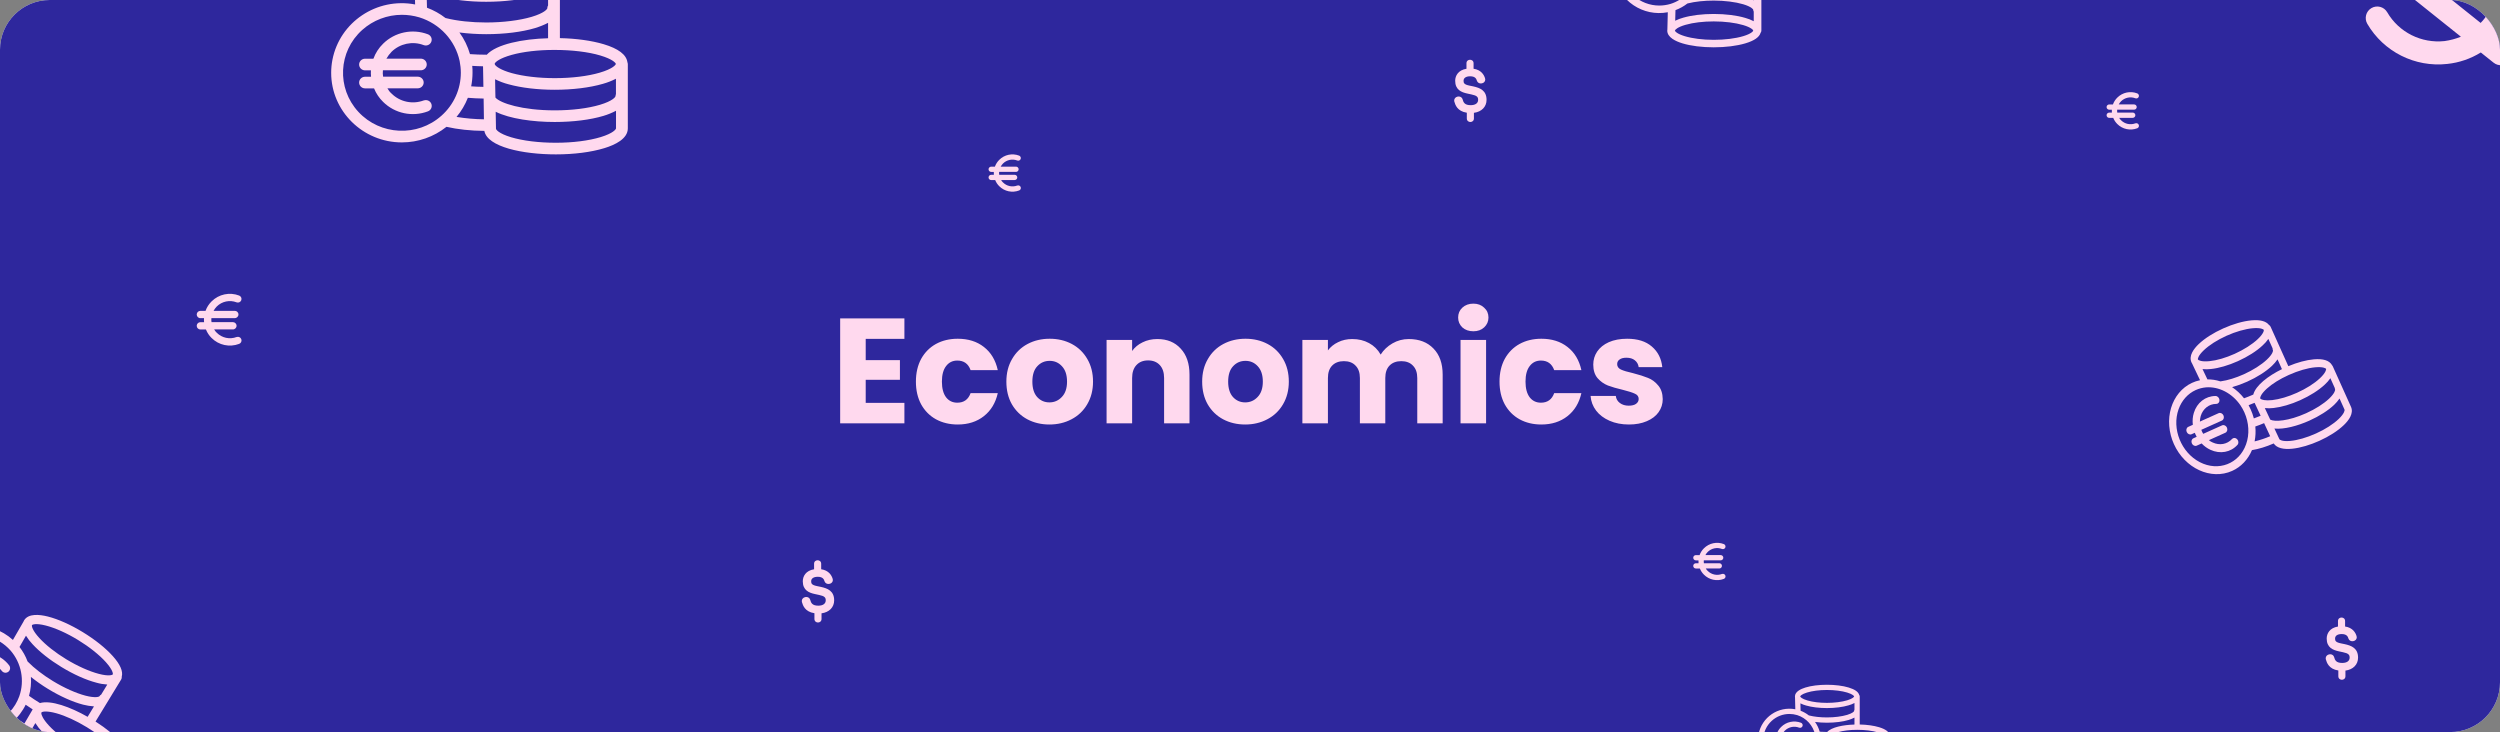 <svg width="1004" height="294" viewBox="0 0 1004 294" fill="none" xmlns="http://www.w3.org/2000/svg">
<rect x="0" y="0" width="1004" height="294" fill="#808080" stroke="none"/>
<g clip-path="url(#clip0)">
<rect width="1004" height="294" rx="20" fill="white"/>
<rect width="1004" height="294" rx="20" fill="#2E279D"/>
<path d="M347.669 136.1V144.62H361.409V152.54H347.669V161.78H363.209V170H337.409V127.88H363.209V136.1H347.669ZM367.83 153.26C367.83 149.78 368.53 146.74 369.93 144.14C371.37 141.54 373.35 139.54 375.87 138.14C378.43 136.74 381.35 136.04 384.63 136.04C388.83 136.04 392.33 137.14 395.13 139.34C397.97 141.54 399.83 144.64 400.71 148.64H389.79C388.87 146.08 387.09 144.8 384.45 144.8C382.57 144.8 381.07 145.54 379.95 147.02C378.83 148.46 378.27 150.54 378.27 153.26C378.27 155.98 378.83 158.08 379.95 159.56C381.07 161 382.57 161.72 384.45 161.72C387.09 161.72 388.87 160.44 389.79 157.88H400.71C399.83 161.8 397.97 164.88 395.13 167.12C392.29 169.36 388.79 170.48 384.63 170.48C381.35 170.48 378.43 169.78 375.87 168.38C373.35 166.98 371.37 164.98 369.93 162.38C368.53 159.78 367.83 156.74 367.83 153.26ZM421.439 170.48C418.159 170.48 415.199 169.78 412.559 168.38C409.959 166.98 407.899 164.98 406.379 162.38C404.899 159.78 404.159 156.74 404.159 153.26C404.159 149.82 404.919 146.8 406.439 144.2C407.959 141.56 410.039 139.54 412.679 138.14C415.319 136.74 418.279 136.04 421.559 136.04C424.839 136.04 427.799 136.74 430.439 138.14C433.079 139.54 435.159 141.56 436.679 144.2C438.199 146.8 438.959 149.82 438.959 153.26C438.959 156.7 438.179 159.74 436.619 162.38C435.099 164.98 432.999 166.98 430.319 168.38C427.679 169.78 424.719 170.48 421.439 170.48ZM421.439 161.6C423.399 161.6 425.059 160.88 426.419 159.44C427.819 158 428.519 155.94 428.519 153.26C428.519 150.58 427.839 148.52 426.479 147.08C425.159 145.64 423.519 144.92 421.559 144.92C419.559 144.92 417.899 145.64 416.579 147.08C415.259 148.48 414.599 150.54 414.599 153.26C414.599 155.94 415.239 158 416.519 159.44C417.839 160.88 419.479 161.6 421.439 161.6ZM464.802 136.16C468.722 136.16 471.842 137.44 474.162 140C476.522 142.52 477.702 146 477.702 150.44V170H467.502V151.82C467.502 149.58 466.922 147.84 465.762 146.6C464.602 145.36 463.042 144.74 461.082 144.74C459.122 144.74 457.562 145.36 456.402 146.6C455.242 147.84 454.662 149.58 454.662 151.82V170H444.402V136.52H454.662V140.96C455.702 139.48 457.102 138.32 458.862 137.48C460.622 136.6 462.602 136.16 464.802 136.16ZM500.071 170.48C496.791 170.48 493.831 169.78 491.191 168.38C488.591 166.98 486.531 164.98 485.011 162.38C483.531 159.78 482.791 156.74 482.791 153.26C482.791 149.82 483.551 146.8 485.071 144.2C486.591 141.56 488.671 139.54 491.311 138.14C493.951 136.74 496.911 136.04 500.191 136.04C503.471 136.04 506.431 136.74 509.071 138.14C511.711 139.54 513.791 141.56 515.311 144.2C516.831 146.8 517.591 149.82 517.591 153.26C517.591 156.7 516.811 159.74 515.251 162.38C513.731 164.98 511.631 166.98 508.951 168.38C506.311 169.78 503.351 170.48 500.071 170.48ZM500.071 161.6C502.031 161.6 503.691 160.88 505.051 159.44C506.451 158 507.151 155.94 507.151 153.26C507.151 150.58 506.471 148.52 505.111 147.08C503.791 145.64 502.151 144.92 500.191 144.92C498.191 144.92 496.531 145.64 495.211 147.08C493.891 148.48 493.231 150.54 493.231 153.26C493.231 155.94 493.871 158 495.151 159.44C496.471 160.88 498.111 161.6 500.071 161.6ZM565.754 136.16C569.914 136.16 573.214 137.42 575.654 139.94C578.134 142.46 579.374 145.96 579.374 150.44V170H569.174V151.82C569.174 149.66 568.594 148 567.434 146.84C566.314 145.64 564.754 145.04 562.754 145.04C560.754 145.04 559.174 145.64 558.014 146.84C556.894 148 556.334 149.66 556.334 151.82V170H546.134V151.82C546.134 149.66 545.554 148 544.394 146.84C543.274 145.64 541.714 145.04 539.714 145.04C537.714 145.04 536.134 145.64 534.974 146.84C533.854 148 533.294 149.66 533.294 151.82V170H523.034V136.52H533.294V140.72C534.334 139.32 535.694 138.22 537.374 137.42C539.054 136.58 540.954 136.16 543.074 136.16C545.594 136.16 547.834 136.7 549.794 137.78C551.794 138.86 553.354 140.4 554.474 142.4C555.634 140.56 557.214 139.06 559.214 137.9C561.214 136.74 563.394 136.16 565.754 136.16ZM591.71 133.04C589.91 133.04 588.43 132.52 587.27 131.48C586.15 130.4 585.59 129.08 585.59 127.52C585.59 125.92 586.15 124.6 587.27 123.56C588.43 122.48 589.91 121.94 591.71 121.94C593.47 121.94 594.91 122.48 596.03 123.56C597.19 124.6 597.77 125.92 597.77 127.52C597.77 129.08 597.19 130.4 596.03 131.48C594.91 132.52 593.47 133.04 591.71 133.04ZM596.81 136.52V170H586.55V136.52H596.81ZM602.205 153.26C602.205 149.78 602.905 146.74 604.305 144.14C605.745 141.54 607.725 139.54 610.245 138.14C612.805 136.74 615.725 136.04 619.005 136.04C623.205 136.04 626.705 137.14 629.505 139.34C632.345 141.54 634.205 144.64 635.085 148.64H624.165C623.245 146.08 621.465 144.8 618.825 144.8C616.945 144.8 615.445 145.54 614.325 147.02C613.205 148.46 612.645 150.54 612.645 153.26C612.645 155.98 613.205 158.08 614.325 159.56C615.445 161 616.945 161.72 618.825 161.72C621.465 161.72 623.245 160.44 624.165 157.88H635.085C634.205 161.8 632.345 164.88 629.505 167.12C626.665 169.36 623.165 170.48 619.005 170.48C615.725 170.48 612.805 169.78 610.245 168.38C607.725 166.98 605.745 164.98 604.305 162.38C602.905 159.78 602.205 156.74 602.205 153.26ZM654.194 170.48C651.274 170.48 648.674 169.98 646.394 168.98C644.114 167.98 642.314 166.62 640.994 164.9C639.674 163.14 638.934 161.18 638.774 159.02H648.914C649.034 160.18 649.574 161.12 650.534 161.84C651.494 162.56 652.674 162.92 654.074 162.92C655.354 162.92 656.334 162.68 657.014 162.2C657.734 161.68 658.094 161.02 658.094 160.22C658.094 159.26 657.594 158.56 656.594 158.12C655.594 157.64 653.974 157.12 651.734 156.56C649.334 156 647.334 155.42 645.734 154.82C644.134 154.18 642.754 153.2 641.594 151.88C640.434 150.52 639.854 148.7 639.854 146.42C639.854 144.5 640.374 142.76 641.414 141.2C642.494 139.6 644.054 138.34 646.094 137.42C648.174 136.5 650.634 136.04 653.474 136.04C657.674 136.04 660.974 137.08 663.374 139.16C665.814 141.24 667.214 144 667.574 147.44H658.094C657.934 146.28 657.414 145.36 656.534 144.68C655.694 144 654.574 143.66 653.174 143.66C651.974 143.66 651.054 143.9 650.414 144.38C649.774 144.82 649.454 145.44 649.454 146.24C649.454 147.2 649.954 147.92 650.954 148.4C651.994 148.88 653.594 149.36 655.754 149.84C658.234 150.48 660.254 151.12 661.814 151.76C663.374 152.36 664.734 153.36 665.894 154.76C667.094 156.12 667.714 157.96 667.754 160.28C667.754 162.24 667.194 164 666.074 165.56C664.994 167.08 663.414 168.28 661.334 169.16C659.294 170.04 656.914 170.48 654.194 170.48Z" fill="#FFD9EE"/>
<path d="M936.488 146.559C935.39 144.739 932.97 143.976 929.227 144.306C926.204 144.58 922.644 145.522 918.993 147.056L911.889 131.257C911.743 130.932 911.513 130.661 911.219 130.491C910.021 128.964 907.668 128.35 904.21 128.658C900.856 128.956 896.819 130.112 892.835 131.904C888.863 133.69 885.357 135.925 882.973 138.207C881.012 140.086 878.907 142.884 880.098 145.534C880.172 145.697 880.258 145.854 880.357 146.005L883.534 152.693C874.334 154.605 869.092 164.563 871.82 174.906C872.126 176.068 872.535 177.219 873.034 178.33C877.428 188.102 887.928 192.94 896.438 189.114C899.984 187.519 902.781 184.571 904.389 180.768C907.106 180.33 910.103 179.41 913.12 178.088C915.622 181.894 924.204 180.296 931.425 177.049C935.396 175.264 938.883 173.02 941.286 170.711C943.26 168.826 945.346 166.019 944.154 163.369L936.838 147.096C936.751 146.904 936.632 146.708 936.488 146.559ZM885.019 140.687C887.21 138.598 890.459 136.514 894.172 134.845C897.86 133.187 901.704 132.081 904.747 131.817C907.984 131.536 909.043 132.27 909.136 132.478C909.23 132.685 909.083 133.979 906.705 136.205C904.493 138.285 901.122 140.442 897.435 142.1C893.876 143.7 890.285 144.745 887.332 145.04C884.147 145.369 882.914 144.695 882.703 144.398C882.69 144.369 882.683 144.354 882.671 144.36C882.59 144.147 882.731 142.873 885.019 140.687ZM910.968 136.104L912.673 139.894C912.65 140.154 912.699 140.435 912.825 140.68C912.911 140.873 912.765 142.167 910.393 144.408C908.182 146.488 904.798 148.651 901.11 150.309C897.925 151.741 894.632 152.759 891.83 153.147C891.784 153.149 891.759 153.161 891.713 153.163C889.989 152.604 888.242 152.339 886.499 152.357L884.531 148.222C885.654 148.34 886.769 148.338 887.869 148.199C891.087 147.874 894.936 146.748 898.74 145.038C902.724 143.246 906.269 140.994 908.705 138.688C909.558 137.931 910.312 137.058 910.968 136.104ZM902.028 178.412C899.25 186.265 890.914 189.48 883.433 185.598C875.952 181.717 872.125 172.206 874.91 164.368C876.171 160.828 878.633 158.065 881.831 156.628C883.121 156.048 884.51 155.69 885.941 155.563C891.128 155.171 896.404 157.907 899.735 162.729C900.342 163.631 900.885 164.597 901.331 165.589C903.208 169.765 903.458 174.423 902.028 178.412ZM905.449 177.265C905.835 175.33 905.934 173.31 905.735 171.281C906.877 170.892 908.071 170.444 909.264 169.925L909.384 170.192L911.705 175.182C909.693 176.051 907.601 176.743 905.449 177.265ZM903.034 162.723C903.821 162.44 904.621 162.116 905.427 161.771C905.44 161.801 905.473 161.84 905.487 161.869L907.874 166.972C906.952 167.369 906.042 167.725 905.145 168.039C904.826 166.812 904.403 165.596 903.884 164.441C903.637 163.858 903.352 163.292 903.034 162.723ZM904.927 158.454C904.889 158.471 904.85 158.489 904.811 158.506C903.574 159.063 902.348 159.542 901.199 159.952C899.817 158.188 898.204 156.671 896.414 155.482C898.475 154.894 900.488 154.166 902.448 153.285C906.433 151.493 909.977 149.241 912.426 146.93C913.259 146.128 914.007 145.275 914.663 144.322L916.428 148.245C910.963 150.916 905.837 154.823 904.927 158.454ZM907.681 159.957C907.623 159.485 908.132 158.099 910.389 156.052C912.537 154.107 915.612 152.19 919.055 150.642L919.223 150.566C922.911 148.908 926.741 147.774 929.784 147.509C932.931 147.233 934.002 147.891 934.153 148.125L934.16 148.14C934.247 148.368 934.062 149.679 931.639 151.944C929.401 154.036 926.14 156.09 922.452 157.748C918.97 159.313 915.437 160.35 912.518 160.683C909.696 160.991 908.297 160.534 907.845 160.186C907.792 160.103 907.74 160.02 907.681 159.957ZM941.575 164.529C941.669 164.736 941.548 166.018 939.254 168.225C937.055 170.335 933.807 172.418 930.093 174.088C926.367 175.763 922.659 176.825 919.674 177.082C916.508 177.348 915.507 176.606 915.407 176.384C915.401 176.369 915.401 176.369 915.394 176.354L913.406 172.104C917.28 172.516 922.765 171.028 927.459 168.918C931.443 167.126 934.962 164.886 937.398 162.58C938.205 161.825 938.921 160.969 939.558 160.042L941.575 164.529ZM937.771 156.378C937.864 156.585 937.724 157.859 935.378 160.088C933.148 162.195 929.867 164.275 926.127 165.956C919.048 169.139 913.433 169.475 911.73 168.514L911.131 167.252L909.555 163.885C910.743 164.009 911.916 163.998 913.074 163.851C916.246 163.493 920.044 162.39 923.758 160.721C927.677 158.958 931.177 156.744 933.613 154.474C934.46 153.701 935.221 152.843 935.877 151.889L937.588 155.695L937.601 155.689C937.687 155.881 937.671 156.156 937.771 156.378Z" fill="#FFD9EE"/>
<path d="M898.459 176.404C897.855 175.75 896.953 175.71 896.409 176.293C896.403 176.278 896.403 176.278 896.403 176.278C894.445 178.44 891.392 178.994 888.609 177.7C888.062 177.483 887.546 177.163 887.088 176.764L893.715 173.784C894.425 173.465 894.705 172.538 894.339 171.723C893.973 170.909 893.093 170.504 892.384 170.822L884.815 174.226C884.498 173.727 884.239 173.185 884.044 172.614L892.322 168.892C893.031 168.573 893.312 167.646 892.946 166.832C892.58 166.017 891.7 165.612 890.991 165.931L883.473 169.311C883.496 168.535 883.611 167.789 883.809 167.059C884.708 164.128 887.148 162.212 890.058 162.203C890.862 162.197 891.424 161.482 891.342 160.611C891.254 159.725 890.539 159.031 889.748 159.031C885.698 159.055 882.287 161.709 881.046 165.81C880.578 167.32 880.442 168.947 880.643 170.601L878.812 171.424C878.103 171.743 877.822 172.671 878.188 173.485C878.555 174.299 879.434 174.705 880.144 174.386L881.433 173.806C881.654 174.365 881.893 174.899 882.191 175.423L880.876 176.015C880.167 176.333 879.886 177.261 880.252 178.075C880.618 178.889 881.498 179.295 882.207 178.976L884.18 178.089C885.198 179.18 886.414 180.057 887.717 180.646C891.595 182.445 895.851 181.67 898.57 178.65C899.107 178.052 899.05 177.063 898.459 176.404Z" fill="#FFD9EE"/>
<path d="M52.454 307.336C53.422 305.106 52.306 302.171 49.069 298.55C46.446 295.629 42.739 292.567 38.369 289.774L48.651 272.901C48.863 272.553 48.955 272.154 48.897 271.75C49.493 269.597 48.28 266.82 45.286 263.477C42.383 260.233 38.09 256.815 33.204 253.837C28.334 250.869 23.375 248.65 19.241 247.605C15.839 246.747 11.405 246.3 9.68 249.131C9.574 249.305 9.484 249.488 9.41 249.682L5.189 256.999C-3.869 248.768 -17.899 249.478 -26.124 258.562C-27.049 259.581 -27.882 260.7 -28.605 261.886C-34.965 272.323 -31.648 285.99 -21.211 292.35C-16.862 295 -11.741 296.061 -6.689 295.387C-4.14 297.895 -0.893 300.395 2.773 302.672C0.91 307.543 9.174 315.334 18.03 320.73C22.9 323.698 27.852 325.892 32.028 326.94C35.446 327.809 39.873 328.23 41.598 325.399L52.189 308.02C52.314 307.814 52.418 307.574 52.454 307.336ZM18.349 251.204C22.141 252.17 26.748 254.219 31.302 256.994C35.825 259.75 39.915 263.002 42.544 265.948C45.34 269.083 45.427 270.611 45.292 270.833C45.158 271.054 43.749 271.692 39.676 270.619C35.878 269.628 31.103 267.499 26.58 264.743C22.216 262.083 18.381 259.052 15.793 256.217C12.991 253.165 12.707 251.496 12.839 251.099C12.859 251.068 12.868 251.052 12.853 251.042C13.003 250.831 14.386 250.199 18.349 251.204ZM43.089 274.911L40.622 278.96C40.345 279.094 40.102 279.315 39.954 279.593C39.828 279.799 38.42 280.437 34.337 279.38C30.539 278.388 25.748 276.25 21.226 273.494C17.32 271.113 13.743 268.37 11.179 265.745C11.142 265.7 11.11 265.681 11.072 265.636C10.293 263.535 9.201 261.59 7.828 259.821L10.435 255.294C11.189 256.513 12.058 257.649 13.051 258.688C15.875 261.776 19.991 265.021 24.656 267.864C29.543 270.842 34.548 273.09 38.746 274.173C40.166 274.583 41.625 274.822 43.089 274.911ZM-6.167 291.542C-16.179 293.487 -25.868 286.931 -27.797 276.93C-29.726 266.928 -23.186 257.229 -13.185 255.3C-8.666 254.432 -3.99 255.265 -0.068 257.655C1.513 258.618 2.95 259.819 4.189 261.203C8.61 266.261 9.971 273.315 7.736 279.651C7.306 280.82 6.761 281.963 6.116 283.023C3.398 287.482 -1.066 290.573 -6.167 291.542ZM-2.363 294.337C-0.128 293.552 1.97 292.423 3.844 290.985C5.121 291.915 6.496 292.861 7.941 293.764L7.767 294.048L4.58 299.457C2.148 297.932 -0.168 296.217 -2.363 294.337ZM10.305 283.016C11.199 283.648 12.145 284.268 13.115 284.881C13.096 284.913 13.083 284.97 13.064 285.001L9.815 290.546C8.702 289.846 7.639 289.134 6.628 288.409C7.607 287.336 8.495 286.164 9.247 284.931C9.638 284.324 9.983 283.688 10.305 283.016ZM16.045 282.351C15.998 282.322 15.95 282.293 15.903 282.264C14.385 281.339 12.953 280.38 11.65 279.456C12.341 276.971 12.606 274.4 12.405 271.848C14.594 273.594 16.885 275.207 19.289 276.672C24.175 279.65 29.181 281.898 33.394 282.991C34.843 283.354 36.277 283.598 37.741 283.688L35.187 287.878C28.271 283.924 20.383 281.069 16.045 282.351ZM16.68 286.077C17.108 285.731 18.889 285.407 22.69 286.465C26.303 287.474 30.609 289.448 34.831 292.021L35.037 292.146C39.559 294.902 43.669 298.122 46.298 301.068C49.018 304.114 49.192 305.608 49.075 305.906L49.066 305.921C48.905 306.149 47.45 306.758 43.303 305.663C39.473 304.652 34.886 302.572 30.363 299.816C26.093 297.214 22.312 294.237 19.711 291.459C17.211 288.765 16.581 287.058 16.579 286.385C16.622 286.28 16.663 286.176 16.68 286.077ZM38.436 323.472C38.301 323.693 36.924 324.351 32.936 323.351C29.118 322.391 24.511 320.343 19.957 317.568C15.387 314.783 11.445 311.643 8.87 308.751C6.144 305.68 6.11 304.206 6.254 303.969C6.264 303.953 6.264 303.953 6.273 303.937L8.979 299.319C11.577 303.526 17.325 308.222 23.081 311.729C27.968 314.707 32.942 316.936 37.139 318.019C38.521 318.384 39.933 318.594 41.355 318.68L38.436 323.472ZM43.632 314.624C43.497 314.846 42.114 315.478 38.063 314.44C34.223 313.445 29.594 311.361 25.009 308.567C16.327 303.276 11.63 297.746 11.268 295.422L12.065 294.043L14.208 290.383C15.006 291.672 15.928 292.863 16.975 293.956C19.797 296.977 23.85 300.184 28.404 302.959C33.211 305.889 38.144 308.114 42.307 309.219C43.736 309.613 45.186 309.868 46.65 309.957L44.173 314.021L44.189 314.031C44.063 314.237 43.777 314.387 43.632 314.624Z" fill="#FFD9EE"/>
<path d="M-6.932 286.675C-6.747 285.659 -7.407 284.715 -8.413 284.514C-8.403 284.498 -8.403 284.498 -8.403 284.498C-12.085 283.816 -15.011 281.036 -15.878 277.406C-16.086 276.715 -16.167 275.994 -16.124 275.283L-7.996 280.236C-7.126 280.766 -5.981 280.488 -5.451 279.618C-4.921 278.748 -5.199 277.603 -6.068 277.073L-15.351 271.416C-15.099 270.789 -14.758 270.195 -14.338 269.648L-4.186 275.835C-3.316 276.365 -2.171 276.087 -1.641 275.217C-1.111 274.347 -1.389 273.202 -2.259 272.672L-11.478 267.054C-10.684 266.605 -9.85 266.268 -8.965 266.026C-5.335 265.159 -1.524 266.484 0.746 269.45C1.375 270.267 2.527 270.406 3.335 269.792C4.152 269.162 4.291 268.01 3.677 267.203C0.507 263.081 -4.797 261.215 -9.861 262.444C-11.735 262.885 -13.469 263.737 -14.967 264.95L-17.212 263.581C-18.082 263.051 -19.227 263.329 -19.757 264.199C-20.287 265.069 -20.009 266.214 -19.14 266.744L-17.558 267.708C-17.946 268.273 -18.293 268.843 -18.587 269.466L-20.2 268.483C-21.069 267.953 -22.215 268.231 -22.744 269.101C-23.275 269.971 -22.997 271.116 -22.127 271.646L-19.707 273.121C-20.008 274.824 -19.941 276.6 -19.517 278.289C-18.304 283.344 -14.224 287.218 -9.092 288.156C-8.077 288.34 -7.132 287.68 -6.932 286.675Z" fill="#FFD9EE"/>
<path d="M251.966 24.982C251.539 21.946 248.36 19.517 242.406 17.742C237.59 16.317 231.494 15.453 224.852 15.313V-9.607C224.852 -10.121 224.686 -10.611 224.354 -11.008C223.571 -13.717 220.392 -15.913 214.888 -17.548C209.551 -19.136 202.577 -20 195.247 -20C187.94 -20 181.037 -19.136 175.818 -17.548C171.525 -16.24 166.377 -13.811 166.377 -9.63C166.377 -9.373 166.401 -9.116 166.448 -8.86L166.709 1.79C151.313 -1.129 136.44 8.844 133.498 24.024C133.166 25.729 133 27.481 133 29.233C133 44.647 145.739 57.189 161.395 57.189C167.919 57.189 174.229 54.97 179.305 50.93C183.765 51.957 188.984 52.518 194.511 52.565C195.721 59.034 209.954 62 223.239 62C230.545 62 237.424 61.112 242.691 59.501C247.008 58.193 252.132 55.741 252.132 51.56V25.893C252.132 25.589 252.085 25.262 251.966 24.982ZM177.242 -13.087C182.033 -14.535 188.438 -15.352 195.27 -15.352C202.055 -15.352 208.697 -14.535 213.536 -13.087C218.684 -11.545 219.799 -9.957 219.799 -9.63C219.799 -9.303 218.684 -7.692 213.513 -6.174C208.697 -4.749 202.055 -3.908 195.27 -3.908C188.723 -3.908 182.508 -4.656 177.787 -6.01C172.687 -7.458 171.264 -9.07 171.145 -9.584C171.145 -9.63 171.145 -9.654 171.121 -9.654C171.145 -9.981 172.236 -11.569 177.242 -13.087ZM220.107 -3.792V2.187C219.894 2.514 219.775 2.911 219.799 3.308C219.799 3.612 218.684 5.224 213.513 6.765C208.697 8.19 202.031 9.03 195.247 9.03C189.387 9.03 183.647 8.423 179.092 7.279C179.021 7.255 178.973 7.255 178.902 7.232C176.649 5.48 174.158 4.103 171.477 3.098L171.311 -3.488C172.948 -2.67 174.656 -2.017 176.435 -1.549C181.583 -0.078 188.249 0.716 195.247 0.716C202.577 0.716 209.551 -0.148 214.865 -1.736C216.691 -2.227 218.447 -2.927 220.107 -3.792ZM177.313 46.446C167.658 55.11 152.689 54.41 143.912 44.904C135.135 35.398 135.823 20.661 145.478 12.02C149.843 8.12 155.512 5.948 161.395 5.948C163.767 5.948 166.14 6.298 168.417 6.975C176.625 9.521 182.816 16.224 184.595 24.515C184.904 26.056 185.07 27.645 185.07 29.209C185.07 35.795 182.247 42.055 177.313 46.446ZM183.338 46.959C185.26 44.647 186.802 42.055 187.893 39.275C189.909 39.439 192.044 39.556 194.227 39.579V39.999L194.345 47.917C190.668 47.87 186.991 47.543 183.338 46.959ZM189.648 26.453C191.048 26.547 192.495 26.594 193.966 26.617C193.966 26.664 193.989 26.734 193.989 26.78L194.132 34.885C192.447 34.861 190.811 34.791 189.221 34.675C189.577 32.876 189.767 31.031 189.767 29.209C189.791 28.299 189.743 27.388 189.648 26.453ZM195.484 21.969C195.413 21.969 195.342 21.969 195.27 21.969C192.993 21.969 190.787 21.876 188.747 21.736C187.845 18.606 186.422 15.663 184.501 13.048C188.059 13.491 191.641 13.725 195.247 13.725C202.577 13.725 209.551 12.861 214.888 11.273C216.715 10.712 218.447 10.035 220.107 9.171V15.36C209.907 15.64 199.374 17.742 195.484 21.969ZM198.663 25.566C198.9 24.912 200.632 23.394 205.495 22.039C210.12 20.755 216.146 20.054 222.48 20.054H222.788C229.572 20.054 236.215 20.825 241.054 22.273C246.059 23.768 247.245 25.262 247.316 25.659V25.683C247.293 26.033 246.107 27.645 240.84 29.186C235.977 30.611 229.572 31.381 222.788 31.381C216.383 31.381 210.263 30.657 205.566 29.373C201.035 28.112 199.208 26.687 198.757 25.963C198.734 25.823 198.71 25.683 198.663 25.566ZM247.388 51.56C247.388 51.887 246.32 53.499 241.291 55.04C236.476 56.511 230.071 57.329 223.239 57.329C216.383 57.329 209.978 56.535 205.234 55.11C200.205 53.592 199.184 52.027 199.184 51.677C199.184 51.654 199.184 51.654 199.184 51.63L199.066 44.881C204.712 47.707 214.129 48.991 222.764 48.991C230.094 48.991 237.021 48.127 242.335 46.539C244.09 46.025 245.775 45.324 247.388 44.484V51.56ZM247.174 38.621C247.174 38.948 246.083 40.537 240.959 42.078C236.096 43.526 229.644 44.32 222.764 44.32C209.741 44.32 200.916 41.447 198.971 39.182L198.924 37.173L198.829 31.825C200.56 32.689 202.363 33.367 204.237 33.857C209.338 35.258 215.909 36.052 222.74 36.052C229.952 36.052 236.831 35.212 242.121 33.67C243.948 33.156 245.703 32.479 247.364 31.615V37.617H247.388C247.388 37.921 247.174 38.271 247.174 38.621Z" fill="#FFD9EE"/>
<path d="M173.233 41.704C172.758 40.49 171.406 39.906 170.173 40.35C170.173 40.326 170.173 40.326 170.173 40.326C165.689 42.008 160.636 40.934 157.268 37.594C156.58 36.987 156.011 36.263 155.584 35.468H167.777C169.081 35.468 170.149 34.417 170.149 33.133C170.149 31.848 169.081 30.797 167.777 30.797H153.852C153.71 29.957 153.686 29.093 153.781 28.228H169.01C170.315 28.228 171.382 27.177 171.382 25.893C171.382 24.608 170.315 23.557 169.01 23.557H155.18C155.75 22.553 156.438 21.642 157.244 20.801C160.636 17.485 165.689 16.411 170.149 18.116C171.382 18.583 172.735 17.976 173.209 16.784C173.683 15.57 173.067 14.239 171.857 13.771C165.642 11.413 158.596 12.884 153.876 17.532C152.12 19.237 150.792 21.292 149.961 23.581H146.593C145.288 23.581 144.221 24.632 144.221 25.916C144.221 27.201 145.288 28.252 146.593 28.252H148.965C148.918 29.116 148.918 29.957 149.013 30.821H146.593C145.288 30.821 144.221 31.872 144.221 33.156C144.221 34.441 145.288 35.492 146.593 35.492H150.222C151.029 37.524 152.286 39.392 153.876 40.934C158.573 45.581 165.618 47.076 171.857 44.717C173.09 44.25 173.683 42.919 173.233 41.704Z" fill="#FFD9EE"/>
<path d="M692.907 231.123C692.696 230.575 692.094 230.311 691.546 230.511C691.546 230.501 691.546 230.501 691.546 230.501C689.551 231.261 687.303 230.775 685.804 229.266C685.498 228.992 685.245 228.664 685.055 228.306H690.48C691.06 228.306 691.535 227.831 691.535 227.25C691.535 226.67 691.06 226.195 690.48 226.195H684.285C684.221 225.815 684.211 225.424 684.253 225.034H691.028C691.609 225.034 692.084 224.559 692.084 223.979C692.084 223.398 691.609 222.923 691.028 222.923H684.876C685.129 222.469 685.435 222.058 685.794 221.678C687.303 220.179 689.551 219.694 691.535 220.464C692.084 220.675 692.685 220.401 692.896 219.863C693.108 219.314 692.833 218.712 692.295 218.501C689.53 217.435 686.395 218.1 684.295 220.2C683.514 220.971 682.923 221.9 682.554 222.934H681.055C680.475 222.934 680 223.409 680 223.989C680 224.57 680.475 225.045 681.055 225.045H682.111C682.09 225.435 682.09 225.815 682.132 226.205H681.055C680.475 226.205 680 226.68 680 227.261C680 227.841 680.475 228.316 681.055 228.316H682.67C683.029 229.234 683.588 230.079 684.295 230.775C686.385 232.875 689.519 233.551 692.295 232.485C692.844 232.274 693.108 231.672 692.907 231.123Z" fill="#FFD9EE"/>
<path d="M409.907 75.123C409.696 74.575 409.094 74.311 408.546 74.511C408.546 74.501 408.546 74.501 408.546 74.501C406.551 75.261 404.303 74.775 402.804 73.266C402.498 72.992 402.245 72.664 402.055 72.306H407.48C408.06 72.306 408.535 71.831 408.535 71.25C408.535 70.67 408.06 70.195 407.48 70.195H401.285C401.221 69.815 401.211 69.424 401.253 69.034H408.028C408.609 69.034 409.084 68.559 409.084 67.979C409.084 67.398 408.609 66.923 408.028 66.923H401.876C402.129 66.469 402.435 66.058 402.794 65.678C404.303 64.179 406.551 63.694 408.535 64.464C409.084 64.675 409.685 64.401 409.896 63.863C410.108 63.314 409.833 62.712 409.295 62.501C406.53 61.435 403.395 62.1 401.295 64.2C400.514 64.971 399.923 65.9 399.554 66.934H398.055C397.475 66.934 397 67.409 397 67.989C397 68.57 397.475 69.044 398.055 69.044H399.111C399.09 69.435 399.09 69.815 399.132 70.205H398.055C397.475 70.205 397 70.68 397 71.261C397 71.841 397.475 72.316 398.055 72.316H399.67C400.029 73.234 400.588 74.079 401.295 74.775C403.385 76.875 406.519 77.551 409.295 76.485C409.844 76.274 410.108 75.672 409.907 75.123Z" fill="#FFD9EE"/>
<path d="M96.907 136.207C96.614 135.446 95.78 135.08 95.018 135.358C95.018 135.344 95.018 135.344 95.018 135.344C92.251 136.398 89.132 135.724 87.053 133.63C86.629 133.25 86.277 132.796 86.013 132.298H93.54C94.345 132.298 95.004 131.639 95.004 130.834C95.004 130.028 94.345 129.37 93.54 129.37H84.945C84.857 128.842 84.842 128.301 84.901 127.759H94.301C95.106 127.759 95.765 127.1 95.765 126.295C95.765 125.489 95.106 124.831 94.301 124.831H85.765C86.116 124.201 86.541 123.63 87.038 123.103C89.132 121.024 92.251 120.35 95.004 121.419C95.765 121.712 96.6 121.331 96.893 120.584C97.185 119.823 96.805 118.988 96.058 118.696C92.222 117.217 87.873 118.139 84.959 121.053C83.876 122.122 83.056 123.41 82.543 124.845H80.464C79.659 124.845 79 125.504 79 126.309C79 127.115 79.659 127.774 80.464 127.774H81.928C81.899 128.315 81.899 128.842 81.958 129.384H80.464C79.659 129.384 79 130.043 79 130.848C79 131.654 79.659 132.313 80.464 132.313H82.704C83.202 133.586 83.978 134.758 84.959 135.724C87.858 138.638 92.207 139.575 96.058 138.096C96.819 137.803 97.185 136.969 96.907 136.207Z" fill="#FFD9EE"/>
<path d="M858.933 50.15C858.721 49.6 858.119 49.336 857.569 49.536C857.569 49.526 857.569 49.526 857.569 49.526C855.57 50.287 853.318 49.801 851.816 48.289C851.509 48.014 851.256 47.686 851.065 47.326H856.501C857.082 47.326 857.558 46.85 857.558 46.269C857.558 45.687 857.082 45.211 856.501 45.211H850.293C850.23 44.831 850.219 44.439 850.262 44.048H857.051C857.632 44.048 858.108 43.572 858.108 42.991C858.108 42.409 857.632 41.933 857.051 41.933H850.886C851.139 41.478 851.446 41.066 851.806 40.685C853.318 39.184 855.57 38.697 857.558 39.469C858.108 39.681 858.711 39.406 858.922 38.867C859.134 38.317 858.859 37.714 858.32 37.502C855.549 36.434 852.408 37.1 850.304 39.205C849.521 39.977 848.929 40.907 848.559 41.944H847.057C846.476 41.944 846 42.42 846 43.001C846 43.583 846.476 44.059 847.057 44.059H848.115C848.094 44.45 848.094 44.831 848.136 45.222H847.057C846.476 45.222 846 45.698 846 46.279C846 46.861 846.476 47.337 847.057 47.337H848.675C849.035 48.257 849.595 49.103 850.304 49.801C852.398 51.905 855.538 52.582 858.32 51.514C858.87 51.303 859.134 50.7 858.933 50.15Z" fill="#FFD9EE"/>
<path d="M983.233 -35.432C982.452 -32.97 983.792 -30.414 986.225 -29.597C986.196 -29.56 986.196 -29.56 986.196 -29.56C995.126 -26.696 1001.51 -18.863 1002.51 -9.573C1002.81 -7.791 1002.78 -5.974 1002.45 -4.221L983.832 -19.103C981.84 -20.696 978.907 -20.369 977.315 -18.377C975.723 -16.385 976.049 -13.453 978.041 -11.86L999.3 5.135C998.475 6.613 997.44 7.982 996.224 9.206L972.973 -9.382C970.981 -10.975 968.049 -10.648 966.456 -8.656C964.864 -6.664 965.191 -3.731 967.183 -2.139L988.296 14.741C986.182 15.603 984.003 16.176 981.729 16.495C972.439 17.497 963.393 12.996 958.698 4.909C957.394 2.68 954.577 1.971 952.376 3.239C950.146 4.543 949.437 7.36 950.705 9.561C957.269 20.804 969.85 27.122 982.818 25.677C987.612 25.175 992.188 23.61 996.293 21.074L1001.44 25.186C1003.43 26.778 1006.36 26.451 1007.95 24.459C1009.54 22.468 1009.22 19.535 1007.23 17.942L1003.6 15.047C1004.75 13.765 1005.79 12.461 1006.72 11.005L1010.41 13.959C1012.4 15.551 1015.34 15.224 1016.93 13.232C1018.52 11.241 1018.19 8.308 1016.2 6.716L1010.66 2.286C1011.95 -1.849 1012.34 -6.281 1011.83 -10.611C1010.42 -23.551 1001.52 -34.468 989.068 -38.425C986.606 -39.206 984.05 -37.865 983.233 -35.432Z" fill="#FFD9EE"/>
<path d="M758.926 295.326C758.736 293.954 757.322 292.857 754.673 292.055C752.531 291.411 749.818 291.02 746.863 290.957V279.696C746.863 279.464 746.79 279.243 746.642 279.063C746.294 277.839 744.879 276.847 742.431 276.108C740.056 275.39 736.954 275 733.693 275C730.442 275 727.371 275.39 725.049 276.108C723.139 276.699 720.849 277.797 720.849 279.686C720.849 279.802 720.859 279.918 720.881 280.034L720.997 284.846C714.147 283.527 707.53 288.034 706.222 294.893C706.074 295.664 706 296.455 706 297.247C706 304.212 711.667 309.88 718.633 309.88C721.535 309.88 724.342 308.877 726.601 307.051C728.585 307.516 730.906 307.769 733.365 307.79C733.904 310.713 740.236 312.054 746.146 312.054C749.396 312.054 752.457 311.653 754.8 310.924C756.72 310.333 759 309.225 759 307.336V295.738C759 295.601 758.979 295.453 758.926 295.326ZM725.682 278.124C727.814 277.47 730.664 277.1 733.703 277.1C736.721 277.1 739.676 277.47 741.829 278.124C744.119 278.82 744.615 279.538 744.615 279.686C744.615 279.834 744.119 280.562 741.819 281.248C739.676 281.891 736.721 282.271 733.703 282.271C730.79 282.271 728.025 281.934 725.925 281.322C723.656 280.667 723.023 279.939 722.97 279.707C722.97 279.686 722.97 279.675 722.96 279.675C722.97 279.527 723.456 278.81 725.682 278.124ZM744.753 282.324V285.026C744.658 285.174 744.605 285.353 744.615 285.532C744.615 285.67 744.119 286.398 741.819 287.094C739.676 287.738 736.711 288.118 733.693 288.118C731.086 288.118 728.532 287.844 726.506 287.327C726.474 287.316 726.453 287.316 726.421 287.305C725.419 286.514 724.31 285.891 723.118 285.437L723.044 282.461C723.772 282.831 724.532 283.126 725.324 283.337C727.614 284.002 730.579 284.361 733.693 284.361C736.954 284.361 740.056 283.971 742.42 283.253C743.233 283.031 744.014 282.715 744.753 282.324ZM725.714 305.025C721.419 308.94 714.759 308.624 710.855 304.328C706.95 300.033 707.256 293.374 711.551 289.469C713.493 287.706 716.015 286.725 718.633 286.725C719.688 286.725 720.743 286.883 721.756 287.189C725.408 288.34 728.162 291.369 728.954 295.115C729.091 295.812 729.165 296.529 729.165 297.236C729.165 300.212 727.909 303.041 725.714 305.025ZM728.395 305.257C729.25 304.212 729.935 303.041 730.421 301.785C731.318 301.859 732.268 301.912 733.239 301.922V302.112L733.292 305.69C731.656 305.669 730.02 305.521 728.395 305.257ZM731.202 295.991C731.825 296.033 732.468 296.054 733.123 296.065C733.123 296.086 733.133 296.118 733.133 296.139L733.197 299.801C732.447 299.79 731.719 299.759 731.012 299.706C731.17 298.893 731.255 298.06 731.255 297.236C731.265 296.825 731.244 296.413 731.202 295.991ZM733.798 293.965C733.766 293.965 733.735 293.965 733.703 293.965C732.69 293.965 731.708 293.923 730.801 293.859C730.4 292.445 729.767 291.115 728.912 289.933C730.495 290.134 732.088 290.239 733.693 290.239C736.954 290.239 740.056 289.849 742.431 289.131C743.244 288.878 744.014 288.572 744.753 288.181V290.978C740.215 291.105 735.529 292.055 733.798 293.965ZM735.212 295.59C735.318 295.295 736.088 294.609 738.252 293.996C740.31 293.416 742.99 293.099 745.808 293.099H745.945C748.964 293.099 751.919 293.448 754.071 294.102C756.298 294.777 756.826 295.453 756.858 295.632V295.643C756.847 295.801 756.319 296.529 753.977 297.226C751.813 297.87 748.964 298.218 745.945 298.218C743.096 298.218 740.373 297.891 738.283 297.31C736.268 296.74 735.455 296.097 735.254 295.769C735.244 295.706 735.233 295.643 735.212 295.59ZM756.889 307.336C756.889 307.484 756.414 308.212 754.177 308.909C752.035 309.573 749.185 309.943 746.146 309.943C743.096 309.943 740.246 309.584 738.136 308.94C735.898 308.254 735.444 307.547 735.444 307.389C735.444 307.378 735.444 307.378 735.444 307.368L735.392 304.318C737.903 305.595 742.093 306.175 745.935 306.175C749.196 306.175 752.277 305.785 754.641 305.067C755.422 304.835 756.172 304.518 756.889 304.138V307.336ZM756.794 301.489C756.794 301.637 756.309 302.355 754.029 303.051C751.866 303.706 748.995 304.065 745.935 304.065C740.141 304.065 736.215 302.766 735.349 301.743L735.328 300.835L735.286 298.418C736.057 298.809 736.859 299.115 737.692 299.337C739.961 299.97 742.885 300.329 745.924 300.329C749.132 300.329 752.193 299.949 754.546 299.252C755.359 299.02 756.14 298.714 756.879 298.323V301.036H756.889C756.889 301.173 756.794 301.331 756.794 301.489Z" fill="#FFD9EE"/>
<path d="M723.899 302.883C723.688 302.334 723.086 302.071 722.538 302.271C722.538 302.26 722.538 302.26 722.538 302.26C720.543 303.02 718.295 302.535 716.796 301.026C716.49 300.751 716.237 300.424 716.047 300.065H721.472C722.052 300.065 722.527 299.59 722.527 299.01C722.527 298.43 722.052 297.955 721.472 297.955H715.277C715.213 297.575 715.203 297.184 715.245 296.794H722.02C722.601 296.794 723.076 296.319 723.076 295.738C723.076 295.158 722.601 294.683 722.02 294.683H715.868C716.121 294.229 716.427 293.818 716.786 293.438C718.295 291.939 720.543 291.454 722.527 292.224C723.076 292.435 723.677 292.161 723.888 291.622C724.099 291.074 723.825 290.472 723.287 290.261C720.522 289.195 717.387 289.86 715.287 291.96C714.506 292.731 713.915 293.659 713.546 294.694H712.047C711.467 294.694 710.992 295.168 710.992 295.749C710.992 296.329 711.467 296.804 712.047 296.804H713.103C713.082 297.195 713.082 297.575 713.124 297.965H712.047C711.467 297.965 710.992 298.44 710.992 299.021C710.992 299.601 711.467 300.076 712.047 300.076H713.662C714.021 300.994 714.58 301.838 715.287 302.535C717.377 304.635 720.511 305.31 723.287 304.245C723.836 304.033 724.099 303.432 723.899 302.883Z" fill="#FFD9EE"/>
<path d="M724.893 -10.074C724.617 -8.111 722.562 -6.541 718.714 -5.394C715.601 -4.473 711.661 -3.915 707.368 -3.824V12.283C707.368 12.615 707.26 12.932 707.046 13.188C706.54 14.939 704.485 16.358 700.928 17.415C697.478 18.442 692.97 19 688.233 19C683.51 19 679.048 18.442 675.675 17.415C672.9 16.57 669.573 15 669.573 12.298C669.573 12.132 669.588 11.966 669.619 11.8L669.788 4.916C659.837 6.803 650.223 0.357 648.322 -9.455C648.107 -10.557 648 -11.689 648 -12.821C648 -22.784 656.234 -30.89 666.353 -30.89C670.569 -30.89 674.648 -29.456 677.929 -26.845C680.812 -27.509 684.185 -27.871 687.757 -27.901C688.539 -32.083 697.739 -34 706.325 -34C711.047 -34 715.494 -33.426 718.898 -32.385C721.688 -31.54 725 -29.954 725 -27.252V-10.662C725 -10.466 724.969 -10.255 724.893 -10.074ZM676.595 14.532C679.692 15.468 683.832 15.996 688.248 15.996C692.633 15.996 696.926 15.468 700.054 14.532C703.381 13.536 704.102 12.509 704.102 12.298C704.102 12.086 703.381 11.045 700.039 10.063C696.926 9.143 692.633 8.599 688.248 8.599C684.016 8.599 679.999 9.082 676.948 9.958C673.651 10.894 672.731 11.935 672.655 12.267C672.655 12.298 672.655 12.313 672.639 12.313C672.655 12.524 673.36 13.551 676.595 14.532ZM704.301 8.524V4.659C704.163 4.448 704.086 4.191 704.102 3.935C704.102 3.739 703.381 2.697 700.039 1.701C696.926 0.78 692.618 0.236 688.233 0.236C684.445 0.236 680.735 0.629 677.791 1.369C677.745 1.384 677.714 1.384 677.668 1.399C676.212 2.531 674.602 3.422 672.869 4.071L672.762 8.328C673.82 7.799 674.924 7.377 676.074 7.075C679.401 6.124 683.709 5.61 688.233 5.61C692.97 5.61 697.478 6.169 700.913 7.195C702.093 7.512 703.228 7.965 704.301 8.524ZM676.641 -23.947C670.401 -29.547 660.726 -29.094 655.053 -22.95C649.38 -16.806 649.825 -7.281 656.065 -1.696C658.886 0.825 662.551 2.229 666.353 2.229C667.886 2.229 669.42 2.003 670.891 1.565C676.197 -0.081 680.198 -4.413 681.348 -9.772C681.548 -10.768 681.655 -11.795 681.655 -12.806C681.655 -17.063 679.83 -21.108 676.641 -23.947ZM680.536 -24.279C681.778 -22.784 682.774 -21.108 683.479 -19.312C684.783 -19.418 686.163 -19.493 687.573 -19.508V-19.78L687.65 -24.898C685.273 -24.867 682.897 -24.656 680.536 -24.279ZM684.614 -11.025C685.519 -11.085 686.454 -11.115 687.405 -11.13C687.405 -11.161 687.42 -11.206 687.42 -11.236L687.512 -16.474C686.423 -16.459 685.365 -16.414 684.338 -16.338C684.568 -15.176 684.691 -13.983 684.691 -12.806C684.706 -12.217 684.675 -11.629 684.614 -11.025ZM688.386 -8.126C688.34 -8.126 688.294 -8.126 688.248 -8.126C686.776 -8.126 685.35 -8.066 684.031 -7.976C683.449 -5.953 682.529 -4.051 681.287 -2.36C683.587 -2.647 685.902 -2.798 688.233 -2.798C692.97 -2.798 697.478 -2.239 700.928 -1.213C702.109 -0.85 703.228 -0.413 704.301 0.146V-3.854C697.708 -4.036 690.9 -5.394 688.386 -8.126ZM690.44 -10.451C690.594 -10.028 691.713 -9.047 694.856 -8.172C697.846 -7.341 701.741 -6.889 705.834 -6.889H706.034C710.419 -6.889 714.712 -7.387 717.84 -8.323C721.075 -9.289 721.841 -10.255 721.887 -10.511V-10.527C721.872 -10.753 721.106 -11.795 717.702 -12.791C714.559 -13.712 710.419 -14.21 706.034 -14.21C701.894 -14.21 697.938 -13.742 694.902 -12.912C691.974 -12.097 690.793 -11.176 690.502 -10.708C690.486 -10.617 690.471 -10.527 690.44 -10.451ZM721.933 -27.252C721.933 -27.464 721.244 -28.505 717.993 -29.502C714.881 -30.453 710.741 -30.981 706.325 -30.981C701.894 -30.981 697.754 -30.468 694.688 -29.547C691.437 -28.566 690.778 -27.554 690.778 -27.328C690.778 -27.313 690.778 -27.313 690.778 -27.298L690.701 -22.935C694.35 -24.762 700.437 -25.592 706.018 -25.592C710.756 -25.592 715.233 -25.033 718.668 -24.007C719.802 -23.675 720.891 -23.222 721.933 -22.678V-27.252ZM721.795 -18.89C721.795 -19.101 721.09 -20.127 717.778 -21.124C714.635 -22.059 710.465 -22.573 706.018 -22.573C697.601 -22.573 691.897 -20.716 690.64 -19.252L690.609 -17.954L690.548 -14.497C691.667 -15.055 692.832 -15.493 694.044 -15.81C697.34 -16.716 701.587 -17.229 706.003 -17.229C710.664 -17.229 715.111 -16.686 718.53 -15.689C719.71 -15.357 720.845 -14.919 721.918 -14.361V-18.24H721.933C721.933 -18.437 721.795 -18.663 721.795 -18.89Z" fill="#FFD9EE"/>
<path d="M334.997 241.082C334.997 237.354 332.409 236.285 329.61 235.684L328.127 235.379C325.933 234.941 325.763 234.295 325.763 233.43C325.763 232.308 326.76 231.637 328.428 231.637C330.404 231.637 330.911 232.645 331.121 233.402L331.141 233.465C331.389 234.125 331.967 234.519 332.688 234.519C332.874 234.519 333.042 234.49 333.167 234.464C333.941 234.308 334.479 233.683 334.479 232.942C334.479 232.759 334.447 232.577 334.381 232.4C333.985 231.106 332.871 229.07 329.786 228.605V226.386C329.786 224.538 326.935 224.538 326.935 226.386V228.618C323.62 229.145 322.4 231.434 322.4 233.429C322.4 237.06 324.89 238.072 327.322 238.581L328.927 238.927C331.213 239.399 331.616 240.004 331.616 241.1C331.616 242.44 330.5 243.238 328.63 243.238C326.203 243.238 325.708 242.128 325.377 240.883C325.184 240.193 324.57 239.749 323.813 239.749C323.648 239.749 323.516 239.771 323.356 239.799L323.308 239.808C322.525 239.997 322 240.623 322 241.365C322 241.506 322.025 241.626 322.045 241.723L322.069 241.833C322.421 243.042 323.199 245.68 327.075 246.269V248.591C327.075 249.516 327.791 250 328.5 250C329.209 250 329.926 249.516 329.926 248.591V246.31C333.004 245.903 335 243.906 335 241.082" fill="#FFD9EE"/>
<path d="M596.997 40.081C596.997 36.354 594.409 35.285 591.61 34.684L590.127 34.379C587.933 33.941 587.763 33.295 587.763 32.43C587.763 31.308 588.76 30.637 590.428 30.637C592.404 30.637 592.911 31.645 593.121 32.402L593.141 32.465C593.389 33.125 593.967 33.519 594.688 33.519C594.874 33.519 595.042 33.49 595.167 33.464C595.941 33.308 596.479 32.683 596.479 31.942C596.479 31.759 596.447 31.577 596.381 31.4C595.985 30.106 594.871 28.07 591.786 27.605V25.386C591.786 23.538 588.935 23.538 588.935 25.386V27.618C585.62 28.145 584.4 30.434 584.4 32.429C584.4 36.06 586.89 37.072 589.322 37.581L590.927 37.927C593.213 38.399 593.616 39.004 593.616 40.1C593.616 41.44 592.5 42.238 590.63 42.238C588.203 42.238 587.708 41.128 587.377 39.883C587.184 39.193 586.57 38.749 585.813 38.749C585.648 38.749 585.516 38.771 585.356 38.799L585.308 38.809C584.525 38.997 584 39.623 584 40.365C584 40.506 584.025 40.626 584.045 40.723L584.069 40.834C584.421 42.042 585.199 44.68 589.075 45.269V47.591C589.075 48.516 589.791 49 590.5 49C591.209 49 591.926 48.516 591.926 47.591V45.31C595.004 44.903 597 42.906 597 40.082" fill="#FFD9EE"/>
<path d="M946.997 264.082C946.997 260.354 944.409 259.285 941.61 258.684L940.127 258.379C937.933 257.941 937.763 257.295 937.763 256.43C937.763 255.308 938.76 254.637 940.428 254.637C942.404 254.637 942.911 255.645 943.121 256.402L943.141 256.465C943.389 257.125 943.967 257.519 944.688 257.519C944.874 257.519 945.042 257.49 945.167 257.464C945.941 257.308 946.479 256.683 946.479 255.942C946.479 255.759 946.447 255.577 946.381 255.4C945.985 254.106 944.871 252.07 941.786 251.605V249.386C941.786 247.538 938.935 247.538 938.935 249.386V251.618C935.62 252.145 934.4 254.434 934.4 256.429C934.4 260.06 936.89 261.072 939.322 261.581L940.927 261.927C943.213 262.399 943.616 263.004 943.616 264.1C943.616 265.44 942.5 266.238 940.63 266.238C938.203 266.238 937.708 265.128 937.377 263.883C937.184 263.193 936.57 262.749 935.813 262.749C935.648 262.749 935.516 262.771 935.356 262.799L935.308 262.808C934.525 262.997 934 263.623 934 264.365C934 264.506 934.025 264.626 934.045 264.723L934.069 264.833C934.421 266.042 935.199 268.68 939.075 269.269V271.591C939.075 272.516 939.791 273 940.5 273C941.209 273 941.926 272.516 941.926 271.591V269.31C945.004 268.903 947 266.906 947 264.082" fill="#FFD9EE"/>
</g>
<defs>
<clipPath id="clip0">
<rect width="1004" height="294" rx="20" fill="white"/>
</clipPath>
</defs>
</svg>
